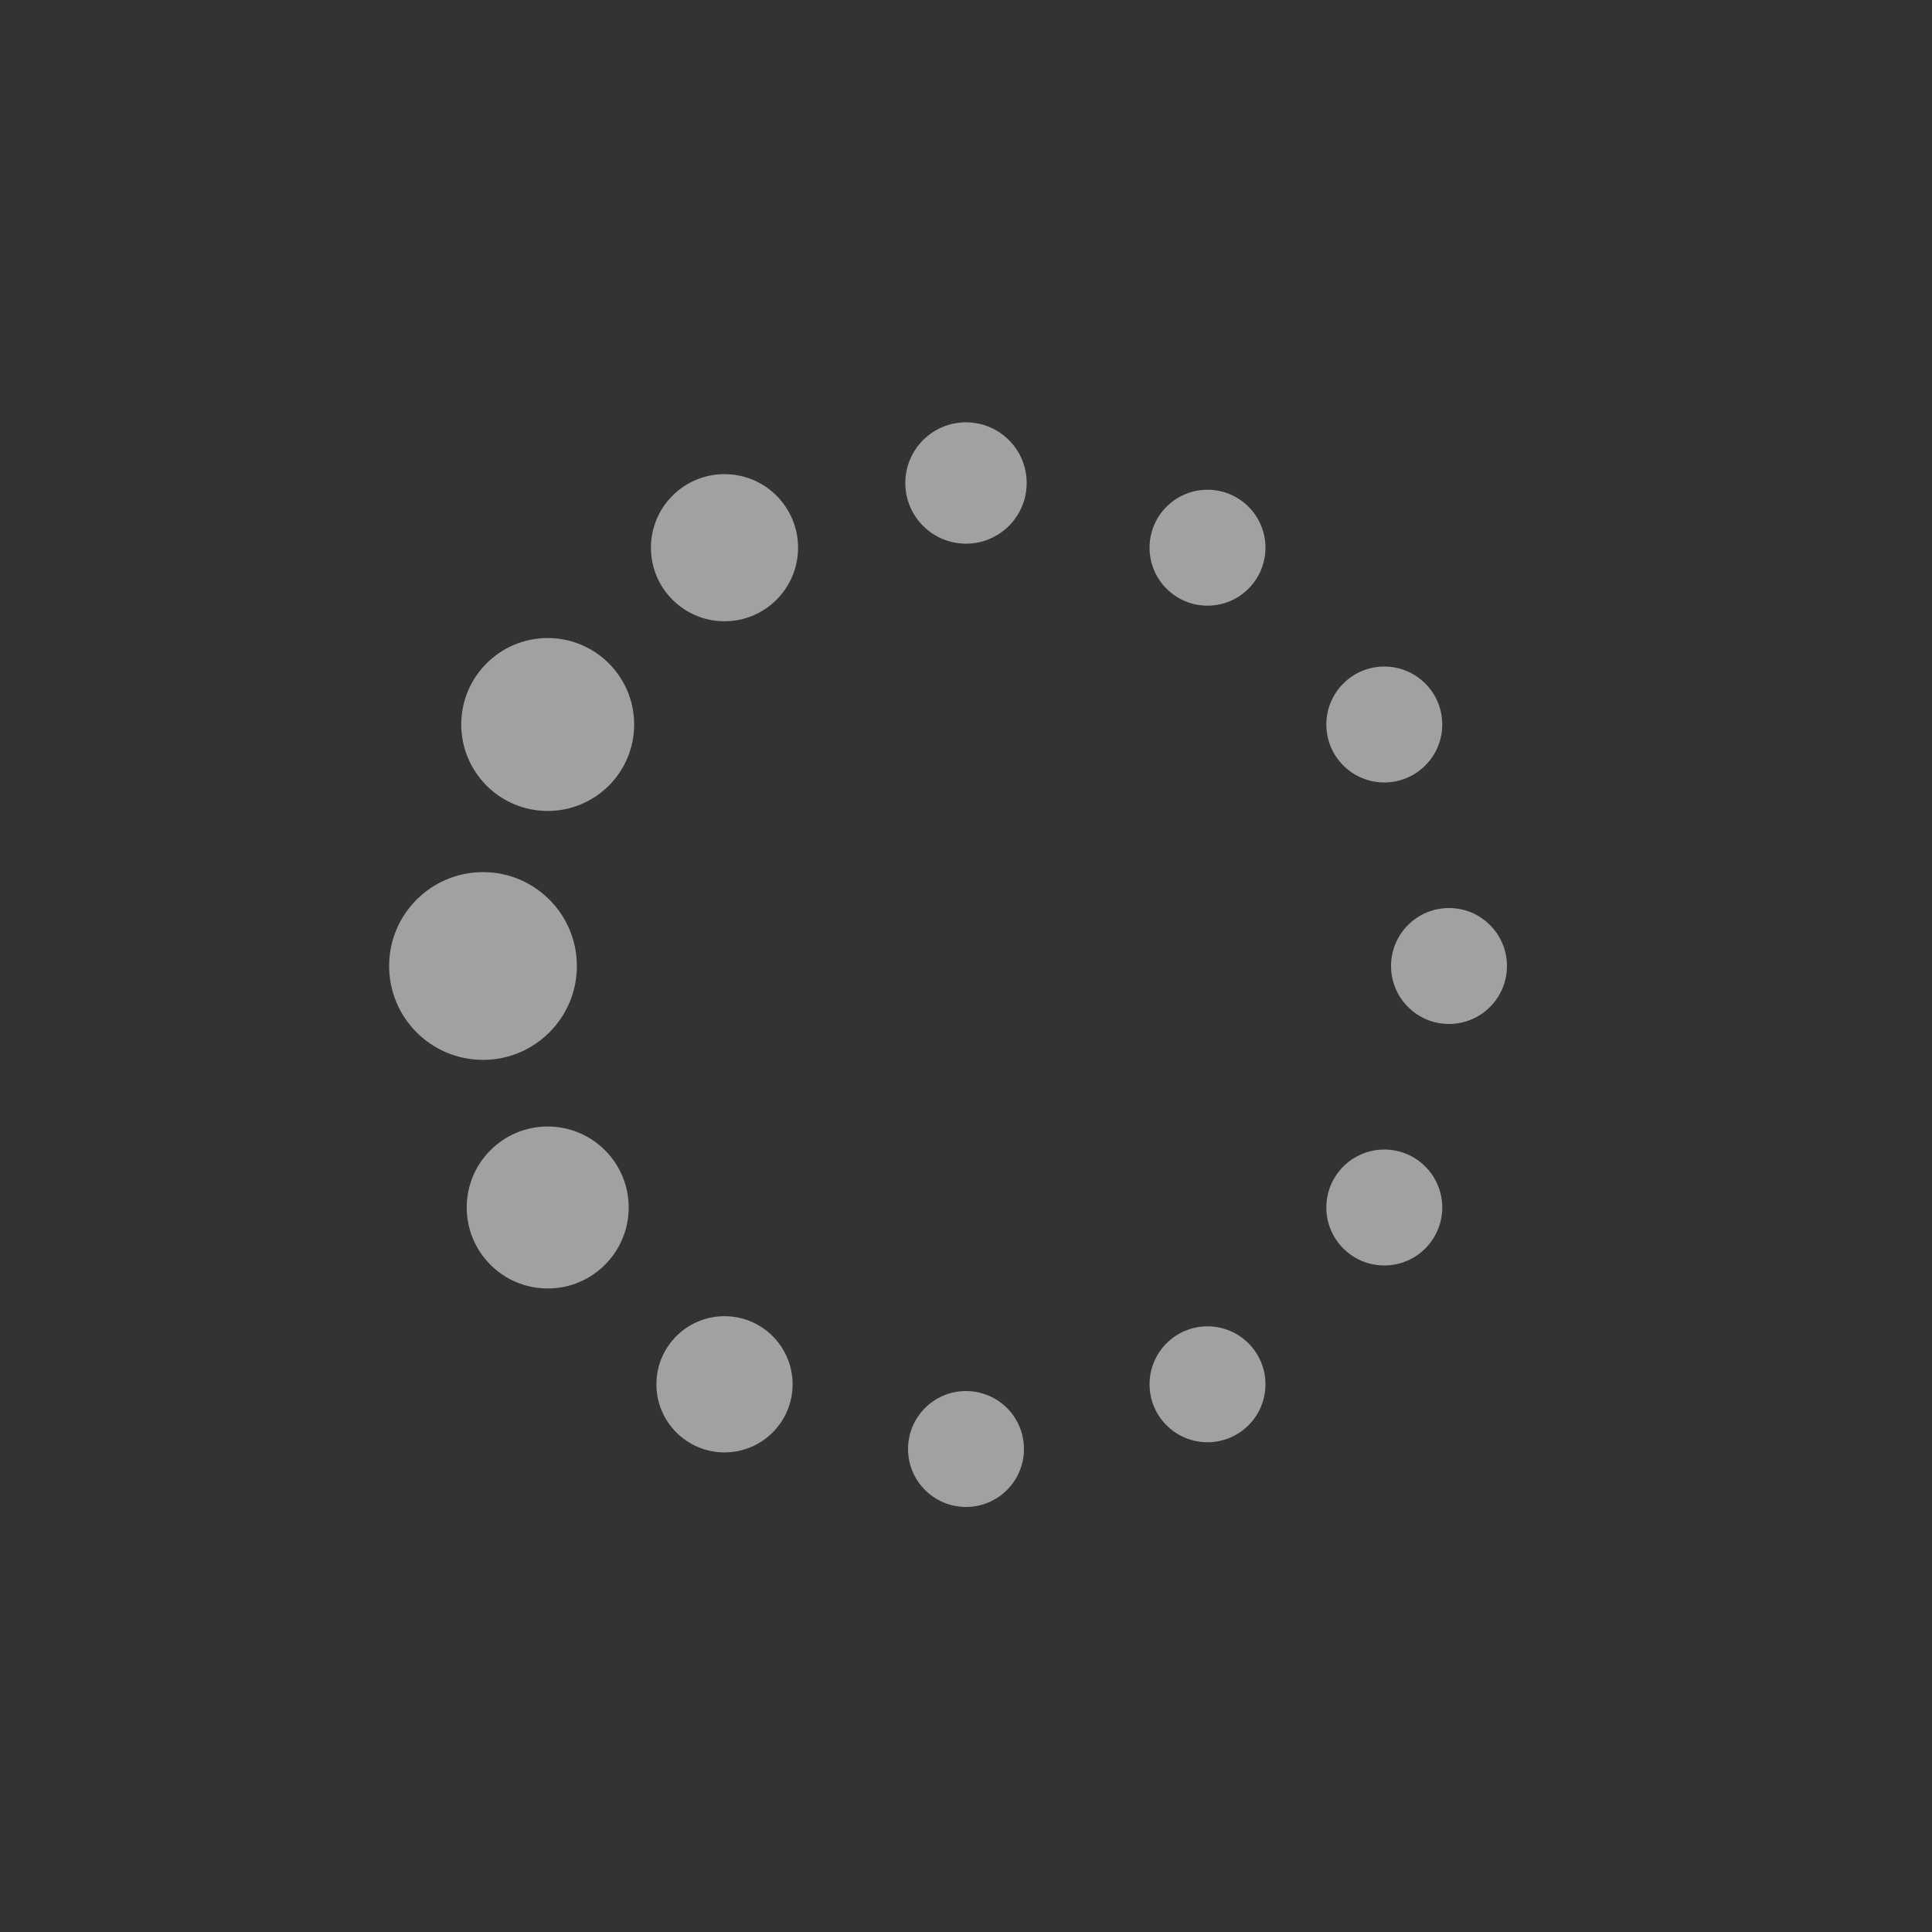<svg xmlns="http://www.w3.org/2000/svg" xmlns:xlink="http://www.w3.org/1999/xlink" style="margin: auto; background: rgba(255, 255, 255, 0); display: block;" width="200px" height="200px" viewBox="0 0 100 100" preserveAspectRatio="xMidYMid">
<rect x="0" y="0" width="100" height="100" fill="#333333" stroke="none"/>
<circle cx="75" cy="50" fill="rgba(255, 255, 255, 0.538)" r="3">
  <animate attributeName="r" values="3;3;5;3;3" times="0;0.1;0.2;0.3;1" dur="1s" repeatCount="indefinite" begin="-0.917s"></animate>
  <animate attributeName="fill" values="rgba(255, 255, 255, 0.538);rgba(255, 255, 255, 0.538);#ffffff;rgba(255, 255, 255, 0.538);rgba(255, 255, 255, 0.538)" repeatCount="indefinite" times="0;0.1;0.2;0.3;1" dur="1s" begin="-0.917s"></animate>
</circle><circle cx="71.651" cy="62.5" fill="rgba(255, 255, 255, 0.538)" r="3">
  <animate attributeName="r" values="3;3;5;3;3" times="0;0.1;0.2;0.3;1" dur="1s" repeatCount="indefinite" begin="-0.833s"></animate>
  <animate attributeName="fill" values="rgba(255, 255, 255, 0.538);rgba(255, 255, 255, 0.538);#ffffff;rgba(255, 255, 255, 0.538);rgba(255, 255, 255, 0.538)" repeatCount="indefinite" times="0;0.1;0.2;0.3;1" dur="1s" begin="-0.833s"></animate>
</circle><circle cx="62.5" cy="71.651" fill="rgba(255, 255, 255, 0.538)" r="3">
  <animate attributeName="r" values="3;3;5;3;3" times="0;0.1;0.2;0.3;1" dur="1s" repeatCount="indefinite" begin="-0.75s"></animate>
  <animate attributeName="fill" values="rgba(255, 255, 255, 0.538);rgba(255, 255, 255, 0.538);#ffffff;rgba(255, 255, 255, 0.538);rgba(255, 255, 255, 0.538)" repeatCount="indefinite" times="0;0.1;0.2;0.3;1" dur="1s" begin="-0.75s"></animate>
</circle><circle cx="50" cy="75" fill="rgba(255, 255, 255, 0.538)" r="3">
  <animate attributeName="r" values="3;3;5;3;3" times="0;0.1;0.2;0.3;1" dur="1s" repeatCount="indefinite" begin="-0.667s"></animate>
  <animate attributeName="fill" values="rgba(255, 255, 255, 0.538);rgba(255, 255, 255, 0.538);#ffffff;rgba(255, 255, 255, 0.538);rgba(255, 255, 255, 0.538)" repeatCount="indefinite" times="0;0.1;0.2;0.3;1" dur="1s" begin="-0.667s"></animate>
</circle><circle cx="37.5" cy="71.651" fill="rgba(255, 255, 255, 0.538)" r="3.525">
  <animate attributeName="r" values="3;3;5;3;3" times="0;0.1;0.2;0.3;1" dur="1s" repeatCount="indefinite" begin="-0.583s"></animate>
  <animate attributeName="fill" values="rgba(255, 255, 255, 0.538);rgba(255, 255, 255, 0.538);#ffffff;rgba(255, 255, 255, 0.538);rgba(255, 255, 255, 0.538)" repeatCount="indefinite" times="0;0.1;0.2;0.3;1" dur="1s" begin="-0.583s"></animate>
</circle><circle cx="28.349" cy="62.5" fill="rgba(255, 255, 255, 0.538)" r="4.192">
  <animate attributeName="r" values="3;3;5;3;3" times="0;0.1;0.2;0.3;1" dur="1s" repeatCount="indefinite" begin="-0.5s"></animate>
  <animate attributeName="fill" values="rgba(255, 255, 255, 0.538);rgba(255, 255, 255, 0.538);#ffffff;rgba(255, 255, 255, 0.538);rgba(255, 255, 255, 0.538)" repeatCount="indefinite" times="0;0.1;0.2;0.3;1" dur="1s" begin="-0.5s"></animate>
</circle><circle cx="25" cy="50" fill="rgba(255, 255, 255, 0.538)" r="4.859">
  <animate attributeName="r" values="3;3;5;3;3" times="0;0.1;0.2;0.3;1" dur="1s" repeatCount="indefinite" begin="-0.417s"></animate>
  <animate attributeName="fill" values="rgba(255, 255, 255, 0.538);rgba(255, 255, 255, 0.538);#ffffff;rgba(255, 255, 255, 0.538);rgba(255, 255, 255, 0.538)" repeatCount="indefinite" times="0;0.1;0.2;0.3;1" dur="1s" begin="-0.417s"></animate>
</circle><circle cx="28.349" cy="37.5" fill="rgba(255, 255, 255, 0.538)" r="4.475">
  <animate attributeName="r" values="3;3;5;3;3" times="0;0.1;0.2;0.3;1" dur="1s" repeatCount="indefinite" begin="-0.333s"></animate>
  <animate attributeName="fill" values="rgba(255, 255, 255, 0.538);rgba(255, 255, 255, 0.538);#ffffff;rgba(255, 255, 255, 0.538);rgba(255, 255, 255, 0.538)" repeatCount="indefinite" times="0;0.1;0.2;0.3;1" dur="1s" begin="-0.333s"></animate>
</circle><circle cx="37.5" cy="28.349" fill="rgba(255, 255, 255, 0.538)" r="3.808">
  <animate attributeName="r" values="3;3;5;3;3" times="0;0.1;0.2;0.3;1" dur="1s" repeatCount="indefinite" begin="-0.25s"></animate>
  <animate attributeName="fill" values="rgba(255, 255, 255, 0.538);rgba(255, 255, 255, 0.538);#ffffff;rgba(255, 255, 255, 0.538);rgba(255, 255, 255, 0.538)" repeatCount="indefinite" times="0;0.1;0.2;0.3;1" dur="1s" begin="-0.25s"></animate>
</circle><circle cx="50" cy="25" fill="rgba(255, 255, 255, 0.538)" r="3.141">
  <animate attributeName="r" values="3;3;5;3;3" times="0;0.1;0.2;0.3;1" dur="1s" repeatCount="indefinite" begin="-0.167s"></animate>
  <animate attributeName="fill" values="rgba(255, 255, 255, 0.538);rgba(255, 255, 255, 0.538);#ffffff;rgba(255, 255, 255, 0.538);rgba(255, 255, 255, 0.538)" repeatCount="indefinite" times="0;0.1;0.2;0.3;1" dur="1s" begin="-0.167s"></animate>
</circle><circle cx="62.5" cy="28.349" fill="rgba(255, 255, 255, 0.538)" r="3">
  <animate attributeName="r" values="3;3;5;3;3" times="0;0.1;0.2;0.3;1" dur="1s" repeatCount="indefinite" begin="-0.083s"></animate>
  <animate attributeName="fill" values="rgba(255, 255, 255, 0.538);rgba(255, 255, 255, 0.538);#ffffff;rgba(255, 255, 255, 0.538);rgba(255, 255, 255, 0.538)" repeatCount="indefinite" times="0;0.1;0.2;0.3;1" dur="1s" begin="-0.083s"></animate>
</circle><circle cx="71.651" cy="37.5" fill="rgba(255, 255, 255, 0.538)" r="3">
  <animate attributeName="r" values="3;3;5;3;3" times="0;0.1;0.2;0.3;1" dur="1s" repeatCount="indefinite" begin="0s"></animate>
  <animate attributeName="fill" values="rgba(255, 255, 255, 0.538);rgba(255, 255, 255, 0.538);#ffffff;rgba(255, 255, 255, 0.538);rgba(255, 255, 255, 0.538)" repeatCount="indefinite" times="0;0.1;0.2;0.3;1" dur="1s" begin="0s"></animate>
</circle>
</svg>